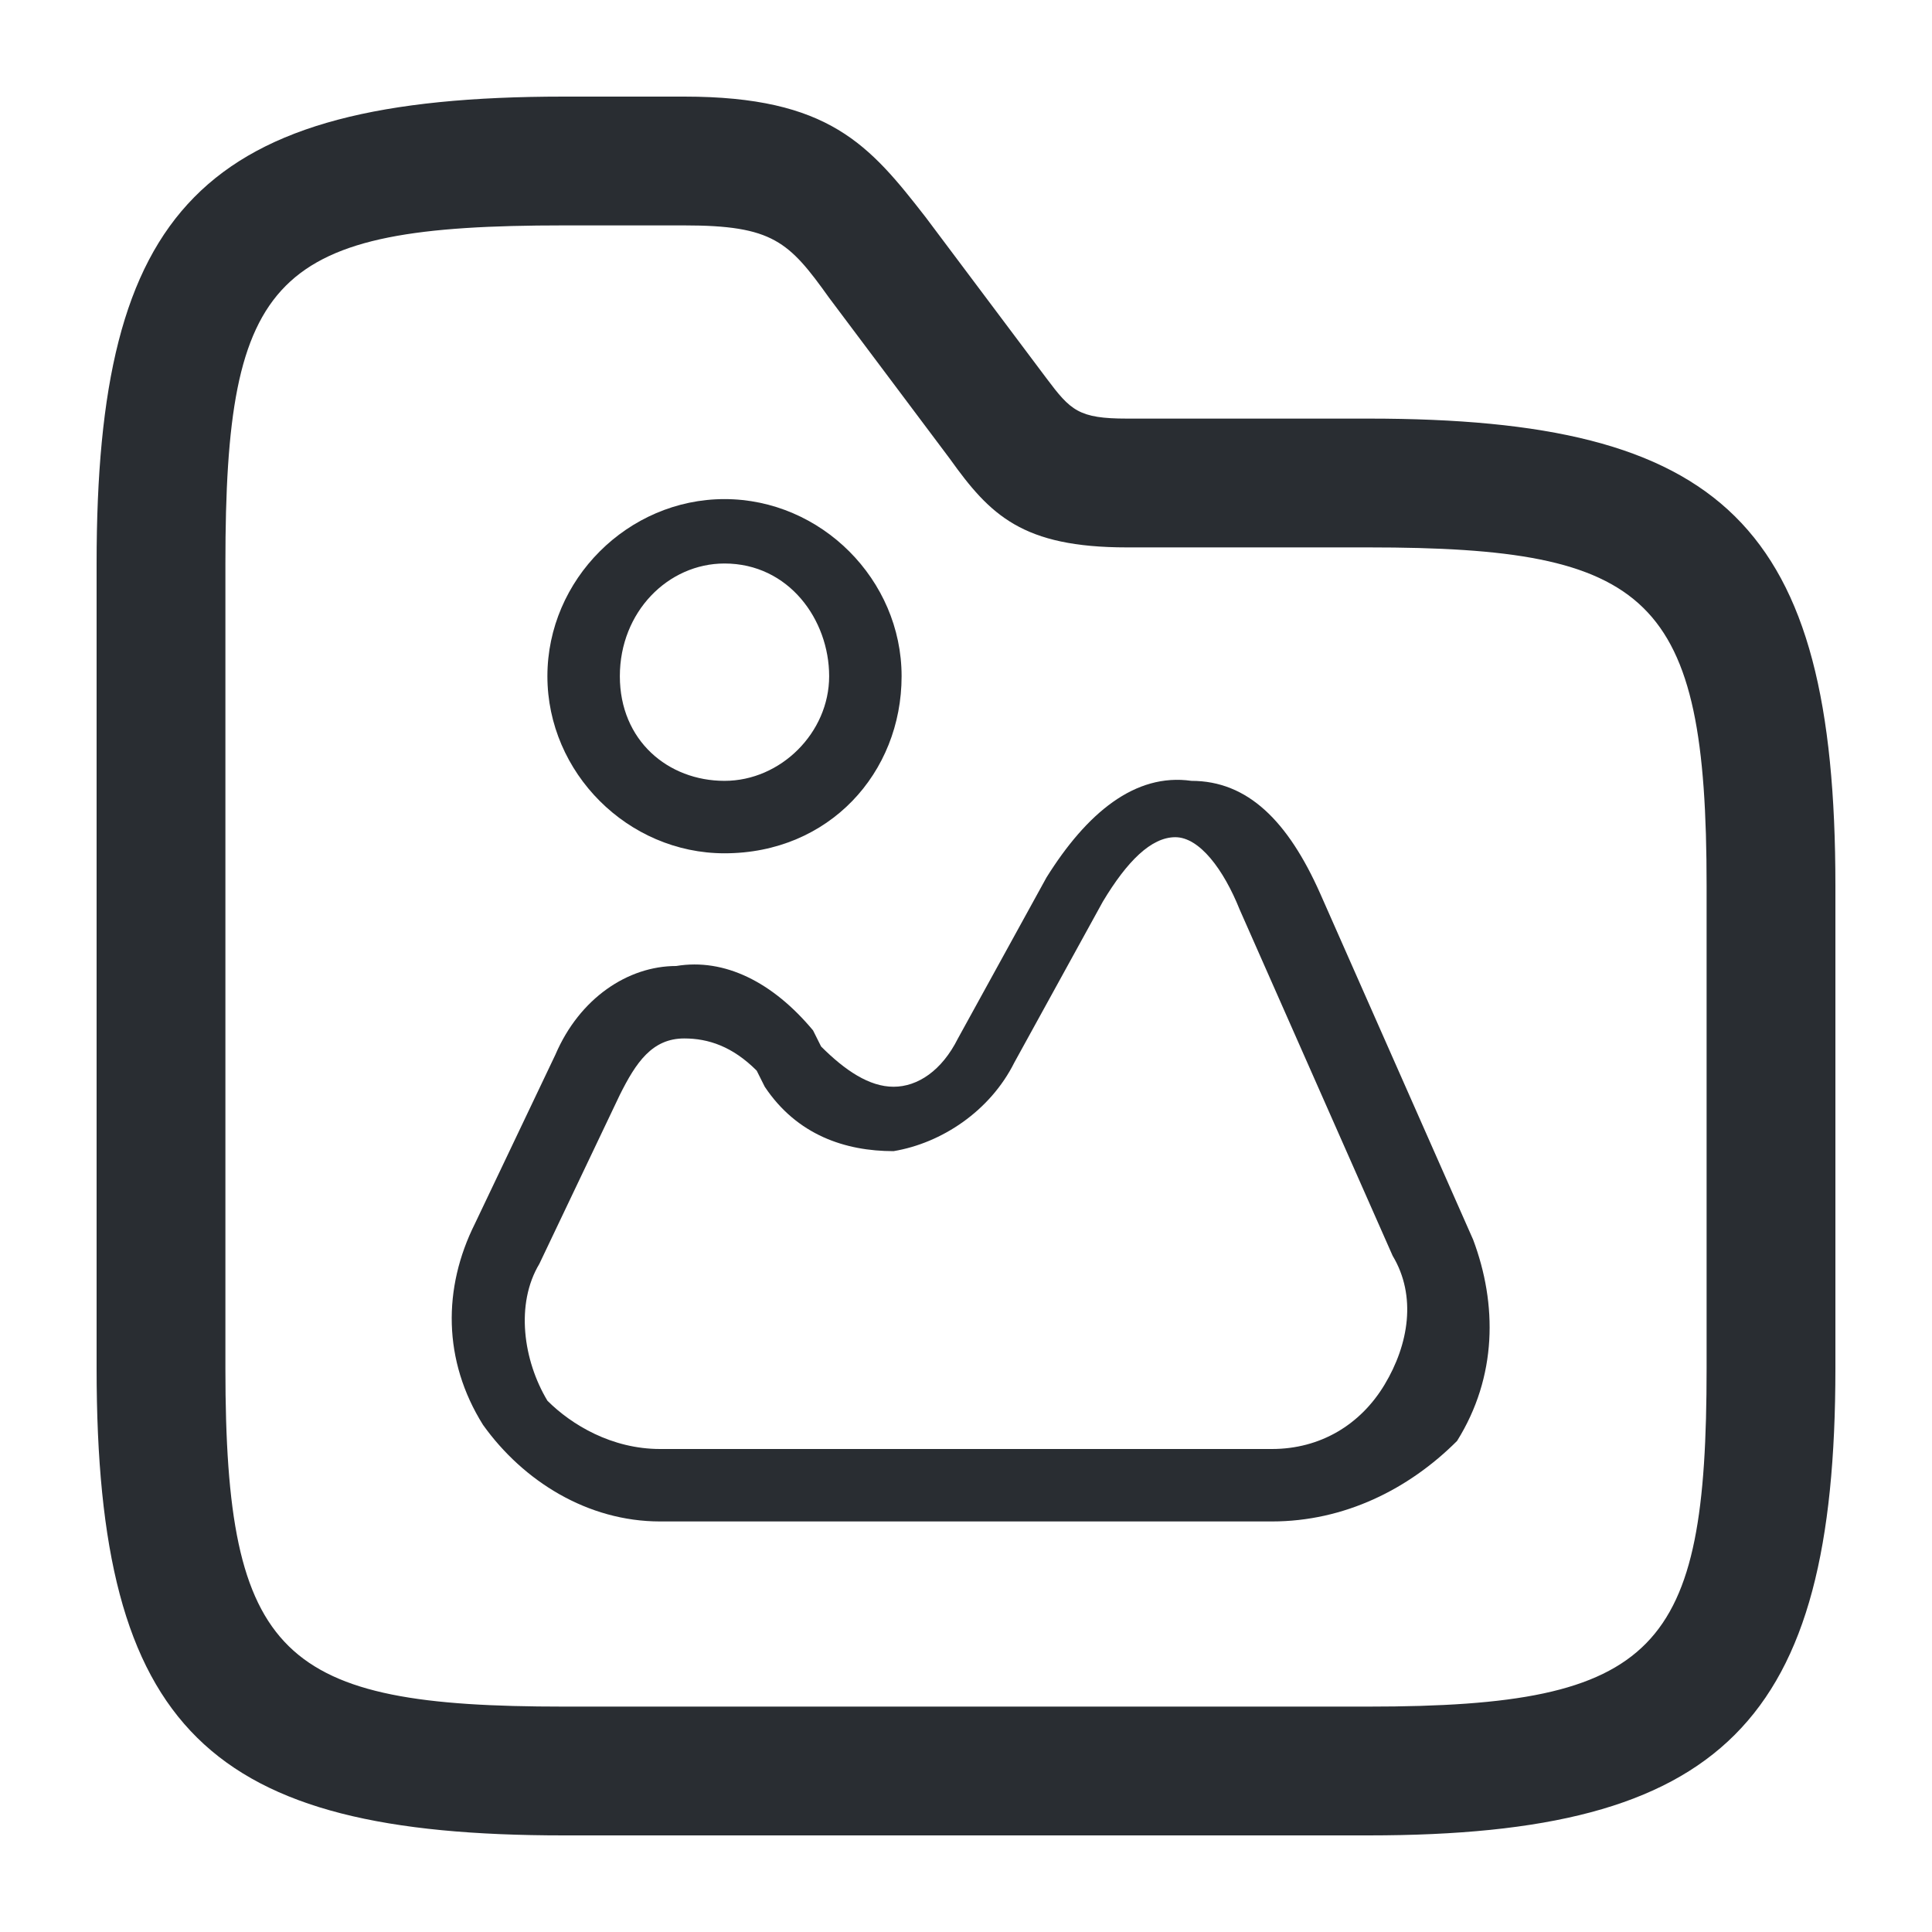 <?xml version="1.0" encoding="utf-8"?>
<!-- Generator: Adobe Illustrator 25.4.1, SVG Export Plug-In . SVG Version: 6.00 Build 0)  -->
<svg version="1.1" id="Layer_1" xmlns="http://www.w3.org/2000/svg" xmlns:xlink="http://www.w3.org/1999/xlink" x="0px" y="0px"
	 viewBox="0 0 24 24" style="enable-background:new 0 0 24 24;" xml:space="preserve">
<style type="text/css">
	.st0{fill:#292D32;}
</style>
<path class="st0" d="M17,22.8H7c-4.4,0-5.8-1.3-5.8-5.8V7c0-4.4,1.3-5.8,5.8-5.8h1.5c1.8,0,2.3,0.6,3,1.5l1.5,2
	c0.3,0.4,0.4,0.5,1,0.5h3c4.4,0,5.8,1.3,5.8,5.8v6C22.8,21.4,21.4,22.8,17,22.8z M7,2.8C3.4,2.8,2.8,3.4,2.8,7v10
	c0,3.6,0.7,4.2,4.2,4.2h10c3.6,0,4.2-0.7,4.2-4.2v-6c0-3.6-0.7-4.2-4.2-4.2h-3c-1.3,0-1.7-0.4-2.2-1.1l-1.5-2C9.8,3,9.6,2.8,8.5,2.8
	H7z"/>
<path class="st0" d="M15.8,18.9H8.2c-0.9,0-1.7-0.5-2.2-1.2c-0.5-0.8-0.5-1.7-0.1-2.5l1-2.1C7.2,12.4,7.8,12,8.4,12
	c0.6-0.1,1.2,0.2,1.7,0.8l0.1,0.2c0.3,0.3,0.6,0.5,0.9,0.5c0.3,0,0.6-0.2,0.8-0.6l1.1-2c0.5-0.8,1.1-1.3,1.8-1.2
	c0.7,0,1.2,0.5,1.6,1.4l1.9,4.3c0.3,0.8,0.3,1.7-0.2,2.5C17.5,18.5,16.7,18.9,15.8,18.9z M8.5,12.9C8.5,12.9,8.5,12.9,8.5,12.9
	c-0.4,0-0.6,0.3-0.8,0.7l-1,2.1c-0.3,0.5-0.2,1.2,0.1,1.7C7.1,17.7,7.6,18,8.2,18h7.6c0.6,0,1.1-0.3,1.4-0.8
	c0.3-0.5,0.4-1.1,0.1-1.6l-1.9-4.3c-0.2-0.5-0.5-0.9-0.8-0.9c-0.3,0-0.6,0.3-0.9,0.8l-1.1,2c-0.3,0.6-0.9,1-1.5,1.1
	c-0.6,0-1.2-0.2-1.6-0.8l-0.1-0.2C9.1,13,8.8,12.9,8.5,12.9z"/>
<path class="st0" d="M9,10.6c-1.2,0-2.2-1-2.2-2.2s1-2.2,2.2-2.2s2.2,1,2.2,2.2S10.3,10.6,9,10.6z M9,7C8.3,7,7.7,7.6,7.7,8.4
	S8.3,9.7,9,9.7s1.3-0.6,1.3-1.3S9.8,7,9,7z"/>
</svg>
